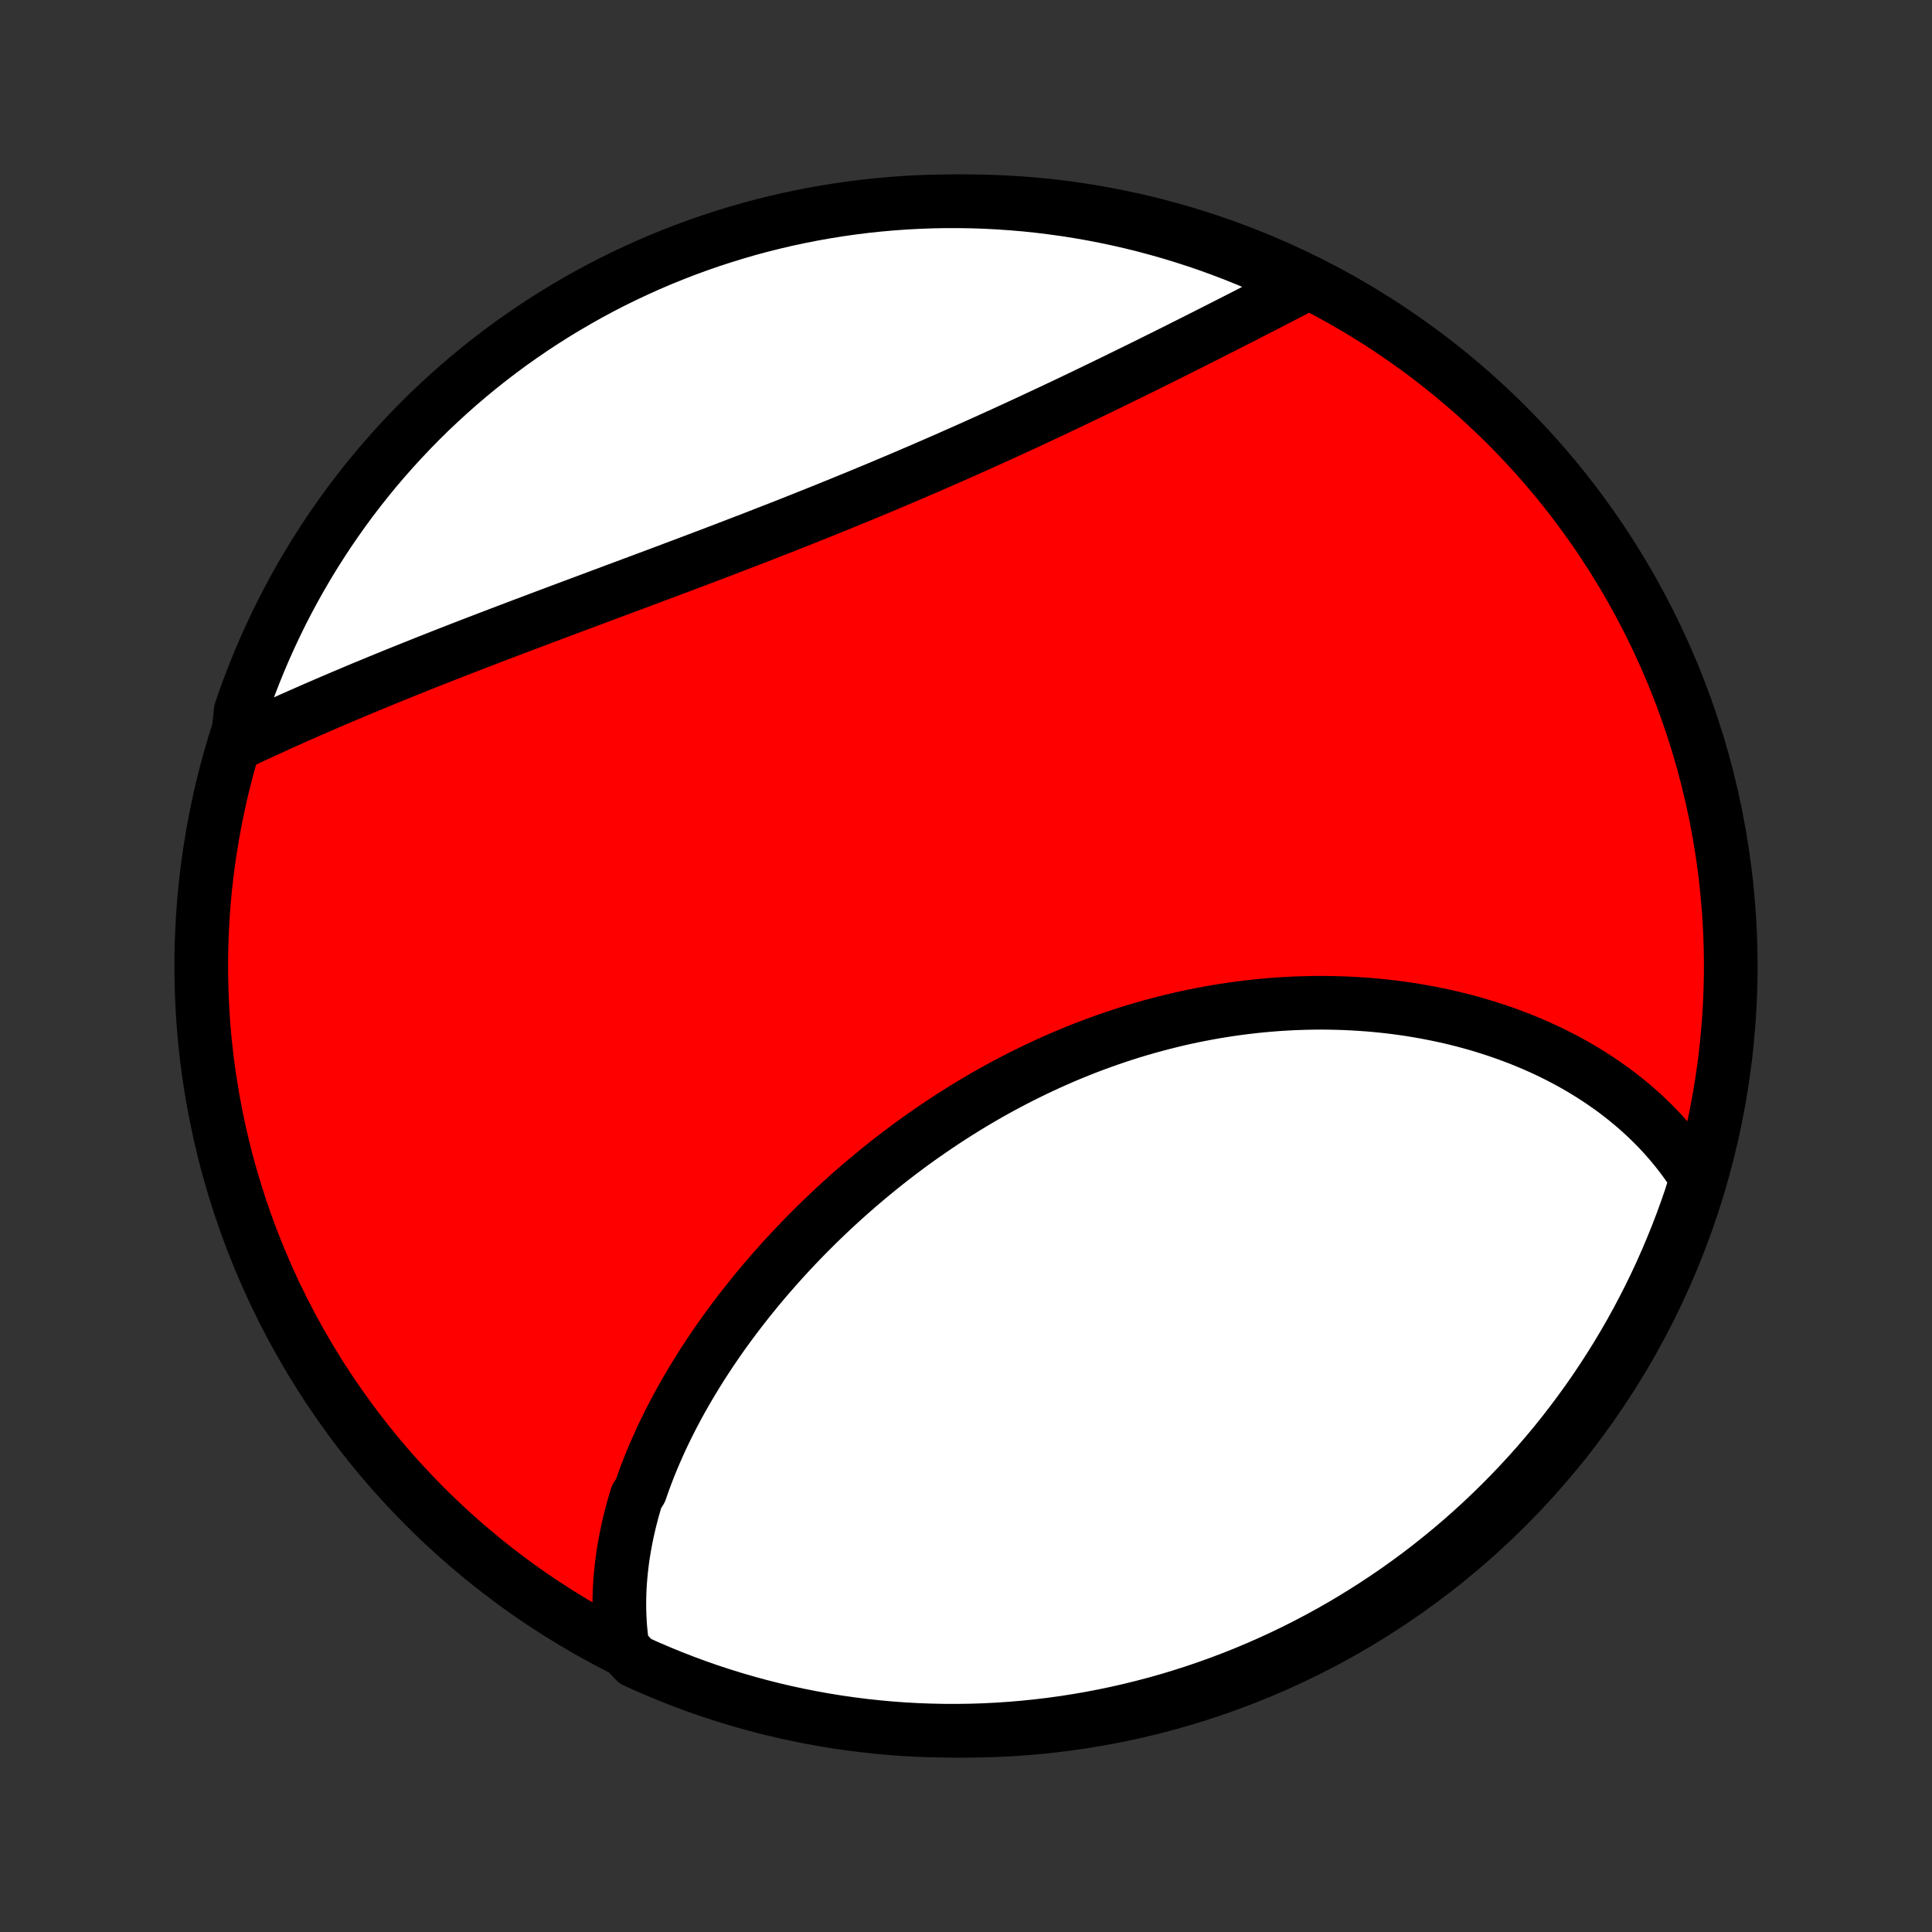 <?xml version="1.0" encoding="utf-8" standalone="no"?>
<!DOCTYPE svg PUBLIC "-//W3C//DTD SVG 1.1//EN"
  "http://www.w3.org/Graphics/SVG/1.1/DTD/svg11.dtd">
<!-- Created with matplotlib (http://matplotlib.org/) -->
<svg height="72pt" version="1.1" viewBox="0 0 72 72" width="72pt" xmlns="http://www.w3.org/2000/svg" xmlns:xlink="http://www.w3.org/1999/xlink">
 <rect x="0" y="0" width="72" height="72" fill="#333333" stroke="none"/>
 <defs>
  <style type="text/css">
*{stroke-linecap:butt;stroke-linejoin:round;}
  </style>
 </defs>
 <g id="figure_1">
  <g id="patch_1">
   <path d="
M0 72
L72 72
L72 0
L0 0
z
" style="fill:none;"/>
  </g>
  <g id="axes_1">
   <g id="PatchCollection_1">
    <defs>
     <path d="
M36 -7.5
C43.558 -7.5 50.808 -10.503 56.153 -15.848
C61.497 -21.192 64.5 -28.442 64.5 -36
C64.5 -43.558 61.497 -50.808 56.153 -56.153
C50.808 -61.497 43.558 -64.5 36 -64.5
C28.442 -64.5 21.192 -61.497 15.848 -56.153
C10.503 -50.808 7.5 -43.558 7.5 -36
C7.5 -28.442 10.503 -21.192 15.848 -15.848
C21.192 -10.503 28.442 -7.5 36 -7.5
z
" id="C0_0_a811fe30f3"/>
     <path d="
M23.204 -10.599
L23.171 -10.828
L23.144 -11.056
L23.121 -11.285
L23.104 -11.513
L23.092 -11.74
L23.084 -11.968
L23.081 -12.195
L23.083 -12.421
L23.089 -12.648
L23.099 -12.874
L23.114 -13.1
L23.133 -13.325
L23.156 -13.55
L23.183 -13.775
L23.213 -13.999
L23.248 -14.223
L23.287 -14.447
L23.329 -14.67
L23.375 -14.893
L23.424 -15.115
L23.477 -15.338
L23.534 -15.56
L23.593 -15.781
L23.657 -16.003
L23.723 -16.223
L23.866 -16.444
L23.942 -16.664
L24.021 -16.884
L24.104 -17.104
L24.189 -17.323
L24.278 -17.542
L24.369 -17.761
L24.464 -17.979
L24.561 -18.197
L24.661 -18.415
L24.764 -18.632
L24.87 -18.849
L24.979 -19.066
L25.09 -19.283
L25.205 -19.499
L25.322 -19.715
L25.442 -19.93
L25.564 -20.145
L25.69 -20.36
L25.818 -20.574
L25.948 -20.788
L26.081 -21.002
L26.217 -21.215
L26.356 -21.428
L26.497 -21.641
L26.641 -21.853
L26.787 -22.065
L26.936 -22.276
L27.088 -22.487
L27.242 -22.697
L27.399 -22.907
L27.558 -23.116
L27.72 -23.325
L27.884 -23.533
L28.052 -23.741
L28.221 -23.948
L28.393 -24.154
L28.567 -24.36
L28.745 -24.565
L28.924 -24.769
L29.106 -24.973
L29.291 -25.176
L29.478 -25.378
L29.667 -25.579
L29.859 -25.779
L30.054 -25.979
L30.251 -26.177
L30.45 -26.375
L30.652 -26.571
L30.856 -26.766
L31.063 -26.961
L31.272 -27.154
L31.483 -27.345
L31.697 -27.536
L31.913 -27.725
L32.132 -27.913
L32.353 -28.099
L32.576 -28.284
L32.801 -28.468
L33.029 -28.649
L33.259 -28.83
L33.491 -29.008
L33.726 -29.185
L33.962 -29.36
L34.201 -29.532
L34.442 -29.703
L34.685 -29.872
L34.93 -30.039
L35.177 -30.204
L35.426 -30.367
L35.677 -30.527
L35.93 -30.685
L36.185 -30.841
L36.442 -30.994
L36.701 -31.145
L36.961 -31.293
L37.223 -31.438
L37.487 -31.581
L37.752 -31.721
L38.019 -31.858
L38.288 -31.992
L38.558 -32.124
L38.829 -32.252
L39.102 -32.378
L39.376 -32.5
L39.651 -32.62
L39.928 -32.736
L40.205 -32.849
L40.484 -32.959
L40.764 -33.065
L41.044 -33.168
L41.326 -33.268
L41.608 -33.364
L41.891 -33.457
L42.175 -33.547
L42.459 -33.633
L42.744 -33.715
L43.03 -33.794
L43.316 -33.869
L43.602 -33.941
L43.888 -34.01
L44.175 -34.075
L44.461 -34.136
L44.748 -34.193
L45.035 -34.247
L45.321 -34.298
L45.608 -34.344
L45.894 -34.388
L46.18 -34.427
L46.465 -34.463
L46.75 -34.496
L47.035 -34.525
L47.319 -34.55
L47.602 -34.572
L47.885 -34.59
L48.167 -34.605
L48.448 -34.616
L48.728 -34.624
L49.008 -34.629
L49.286 -34.63
L49.563 -34.627
L49.839 -34.621
L50.114 -34.612
L50.388 -34.599
L50.66 -34.583
L50.931 -34.564
L51.201 -34.542
L51.469 -34.516
L51.736 -34.487
L52.002 -34.455
L52.265 -34.419
L52.528 -34.381
L52.788 -34.339
L53.047 -34.294
L53.304 -34.246
L53.559 -34.195
L53.813 -34.141
L54.065 -34.084
L54.315 -34.024
L54.563 -33.961
L54.809 -33.895
L55.053 -33.826
L55.295 -33.754
L55.535 -33.678
L55.773 -33.601
L56.009 -33.52
L56.242 -33.436
L56.474 -33.349
L56.703 -33.26
L56.931 -33.167
L57.156 -33.072
L57.378 -32.974
L57.599 -32.873
L57.817 -32.769
L58.032 -32.662
L58.246 -32.552
L58.457 -32.44
L58.665 -32.324
L58.871 -32.206
L59.075 -32.084
L59.276 -31.96
L59.474 -31.833
L59.67 -31.703
L59.863 -31.57
L60.054 -31.435
L60.242 -31.296
L60.427 -31.154
L60.609 -31.009
L60.789 -30.861
L60.966 -30.711
L61.139 -30.557
L61.31 -30.4
L61.478 -30.24
L61.643 -30.076
L61.805 -29.91
L61.964 -29.74
L62.12 -29.567
L62.272 -29.391
L62.421 -29.212
L62.567 -29.029
L62.709 -28.843
L62.848 -28.653
L62.983 -28.46
L63.115 -28.264
L63.243 -28.063
L63.16 -27.86
L63.006 -27.365
L62.843 -26.892
L62.671 -26.422
L62.492 -25.955
L62.304 -25.491
L62.109 -25.031
L61.906 -24.573
L61.694 -24.119
L61.475 -23.669
L61.248 -23.223
L61.014 -22.78
L60.772 -22.341
L60.522 -21.907
L60.265 -21.477
L60 -21.051
L59.728 -20.63
L59.449 -20.213
L59.163 -19.801
L58.869 -19.395
L58.569 -18.993
L58.262 -18.596
L57.948 -18.205
L57.627 -17.819
L57.3 -17.439
L56.966 -17.064
L56.626 -16.696
L56.28 -16.333
L55.927 -15.976
L55.569 -15.625
L55.204 -15.28
L54.834 -14.942
L54.458 -14.61
L54.076 -14.284
L53.688 -13.966
L53.296 -13.653
L52.898 -13.348
L52.495 -13.05
L52.087 -12.758
L51.673 -12.474
L51.256 -12.197
L50.833 -11.927
L50.406 -11.664
L49.975 -11.409
L49.539 -11.161
L49.099 -10.921
L48.656 -10.689
L48.208 -10.464
L47.757 -10.247
L47.302 -10.038
L46.844 -9.837
L46.382 -9.643
L45.917 -9.458
L45.449 -9.281
L44.979 -9.112
L44.505 -8.951
L44.029 -8.799
L43.551 -8.654
L43.07 -8.518
L42.587 -8.391
L42.102 -8.272
L41.615 -8.161
L41.127 -8.059
L40.637 -7.965
L40.145 -7.88
L39.653 -7.803
L39.159 -7.735
L38.664 -7.676
L38.168 -7.625
L37.672 -7.583
L37.175 -7.549
L36.678 -7.524
L36.181 -7.508
L35.683 -7.501
L35.186 -7.502
L34.689 -7.512
L34.192 -7.53
L33.696 -7.557
L33.201 -7.593
L32.706 -7.638
L32.213 -7.691
L31.72 -7.753
L31.229 -7.823
L30.739 -7.902
L30.251 -7.99
L29.765 -8.086
L29.281 -8.19
L28.798 -8.303
L28.318 -8.425
L27.84 -8.555
L27.365 -8.693
L26.892 -8.84
L26.422 -8.994
L25.955 -9.158
L25.491 -9.329
L25.031 -9.508
L24.573 -9.696
L24.119 -9.891
L23.669 -10.094
z
" id="C0_1_606bb1f7cc"/>
     <path d="
M8.848 -44.282
L9.068 -44.386
L9.289 -44.49
L9.513 -44.594
L9.738 -44.698
L9.964 -44.802
L10.192 -44.906
L10.422 -45.01
L10.653 -45.114
L10.886 -45.219
L11.121 -45.323
L11.357 -45.427
L11.595 -45.532
L11.834 -45.636
L12.075 -45.74
L12.318 -45.845
L12.562 -45.949
L12.808 -46.054
L13.055 -46.158
L13.304 -46.263
L13.555 -46.368
L13.807 -46.472
L14.061 -46.577
L14.316 -46.682
L14.573 -46.787
L14.832 -46.892
L15.092 -46.997
L15.354 -47.102
L15.617 -47.207
L15.882 -47.313
L16.148 -47.418
L16.416 -47.524
L16.686 -47.63
L16.957 -47.736
L17.23 -47.842
L17.503 -47.948
L17.779 -48.054
L18.056 -48.16
L18.334 -48.267
L18.614 -48.374
L18.895 -48.481
L19.178 -48.588
L19.462 -48.696
L19.747 -48.803
L20.033 -48.911
L20.321 -49.02
L20.61 -49.128
L20.9 -49.237
L21.192 -49.346
L21.485 -49.456
L21.778 -49.565
L22.073 -49.675
L22.369 -49.786
L22.666 -49.896
L22.964 -50.008
L23.263 -50.119
L23.563 -50.231
L23.863 -50.343
L24.165 -50.456
L24.467 -50.569
L24.77 -50.682
L25.074 -50.797
L25.378 -50.911
L25.683 -51.026
L25.988 -51.141
L26.294 -51.257
L26.601 -51.373
L26.907 -51.49
L27.214 -51.608
L27.522 -51.726
L27.829 -51.844
L28.137 -51.963
L28.445 -52.083
L28.753 -52.203
L29.061 -52.323
L29.369 -52.444
L29.676 -52.566
L29.984 -52.688
L30.291 -52.811
L30.598 -52.934
L30.905 -53.058
L31.211 -53.182
L31.517 -53.307
L31.823 -53.432
L32.128 -53.557
L32.432 -53.684
L32.736 -53.81
L33.038 -53.937
L33.341 -54.065
L33.642 -54.193
L33.943 -54.321
L34.242 -54.449
L34.541 -54.578
L34.839 -54.708
L35.135 -54.837
L35.431 -54.967
L35.725 -55.097
L36.018 -55.227
L36.31 -55.358
L36.601 -55.488
L36.891 -55.619
L37.179 -55.75
L37.466 -55.88
L37.751 -56.011
L38.035 -56.142
L38.318 -56.273
L38.599 -56.404
L38.879 -56.535
L39.157 -56.665
L39.434 -56.796
L39.709 -56.926
L39.982 -57.056
L40.254 -57.186
L40.524 -57.316
L40.793 -57.445
L41.059 -57.574
L41.325 -57.703
L41.588 -57.831
L41.849 -57.959
L42.109 -58.086
L42.367 -58.213
L42.624 -58.339
L42.879 -58.465
L43.131 -58.591
L43.382 -58.715
L43.631 -58.84
L43.879 -58.963
L44.124 -59.087
L44.368 -59.209
L44.61 -59.331
L44.85 -59.452
L45.088 -59.572
L45.324 -59.692
L45.559 -59.811
L45.791 -59.929
L46.022 -60.047
L46.251 -60.163
L46.477 -60.279
L46.702 -60.395
L46.925 -60.509
L47.147 -60.623
L47.366 -60.736
L47.584 -60.848
L47.799 -60.959
L48.013 -61.07
L48.225 -61.18
L48.434 -61.289
L48.253 -61.397
L47.803 -61.731
L47.348 -61.941
L46.89 -62.143
L46.429 -62.337
L45.964 -62.523
L45.497 -62.701
L45.026 -62.871
L44.553 -63.033
L44.077 -63.186
L43.599 -63.331
L43.118 -63.468
L42.636 -63.597
L42.151 -63.717
L41.664 -63.828
L41.176 -63.931
L40.686 -64.026
L40.195 -64.112
L39.702 -64.19
L39.209 -64.258
L38.714 -64.319
L38.218 -64.371
L37.722 -64.413
L37.225 -64.448
L36.728 -64.474
L36.231 -64.491
L35.733 -64.499
L35.236 -64.499
L34.739 -64.49
L34.242 -64.472
L33.746 -64.446
L33.251 -64.411
L32.756 -64.367
L32.262 -64.315
L31.77 -64.254
L31.279 -64.184
L30.789 -64.106
L30.3 -64.019
L29.814 -63.924
L29.329 -63.821
L28.847 -63.708
L28.366 -63.588
L27.888 -63.459
L27.413 -63.321
L26.94 -63.175
L26.47 -63.022
L26.002 -62.859
L25.538 -62.689
L25.077 -62.51
L24.619 -62.324
L24.165 -62.129
L23.714 -61.926
L23.267 -61.716
L22.824 -61.498
L22.385 -61.272
L21.95 -61.038
L21.52 -60.796
L21.093 -60.547
L20.672 -60.291
L20.255 -60.027
L19.843 -59.756
L19.435 -59.477
L19.033 -59.192
L18.636 -58.899
L18.244 -58.6
L17.858 -58.293
L17.477 -57.98
L17.102 -57.66
L16.733 -57.333
L16.369 -57
L16.011 -56.661
L15.66 -56.315
L15.315 -55.963
L14.976 -55.605
L14.643 -55.241
L14.317 -54.871
L13.997 -54.496
L13.684 -54.114
L13.379 -53.728
L13.079 -53.336
L12.787 -52.938
L12.502 -52.535
L12.224 -52.128
L11.954 -51.715
L11.69 -51.298
L11.434 -50.876
L11.186 -50.449
L10.945 -50.019
L10.712 -49.583
L10.486 -49.144
L10.269 -48.701
L10.059 -48.253
L9.857 -47.803
L9.663 -47.348
L9.477 -46.89
L9.299 -46.429
L9.129 -45.964
L8.967 -45.497
z
" id="C0_2_640dc2f00a"/>
    </defs>
    <g clip-path="url(#p1bffca34e9)">
     <use style="fill:#ff0000;stroke:#000000;stroke-width:2.0;" x="0.0" xlink:href="#C0_0_a811fe30f3" y="72.0"/>
    </g>
    <g clip-path="url(#p1bffca34e9)">
     <use style="fill:#ffffff;stroke:#000000;stroke-width:2.0;" x="0.0" xlink:href="#C0_1_606bb1f7cc" y="72.0"/>
    </g>
    <g clip-path="url(#p1bffca34e9)">
     <use style="fill:#ffffff;stroke:#000000;stroke-width:2.0;" x="0.0" xlink:href="#C0_2_640dc2f00a" y="72.0"/>
    </g>
   </g>
  </g>
 </g>
 <defs>
  <clipPath id="p1bffca34e9">
   <rect height="72.0" width="72.0" x="0.0" y="0.0"/>
  </clipPath>
 </defs>
</svg>

